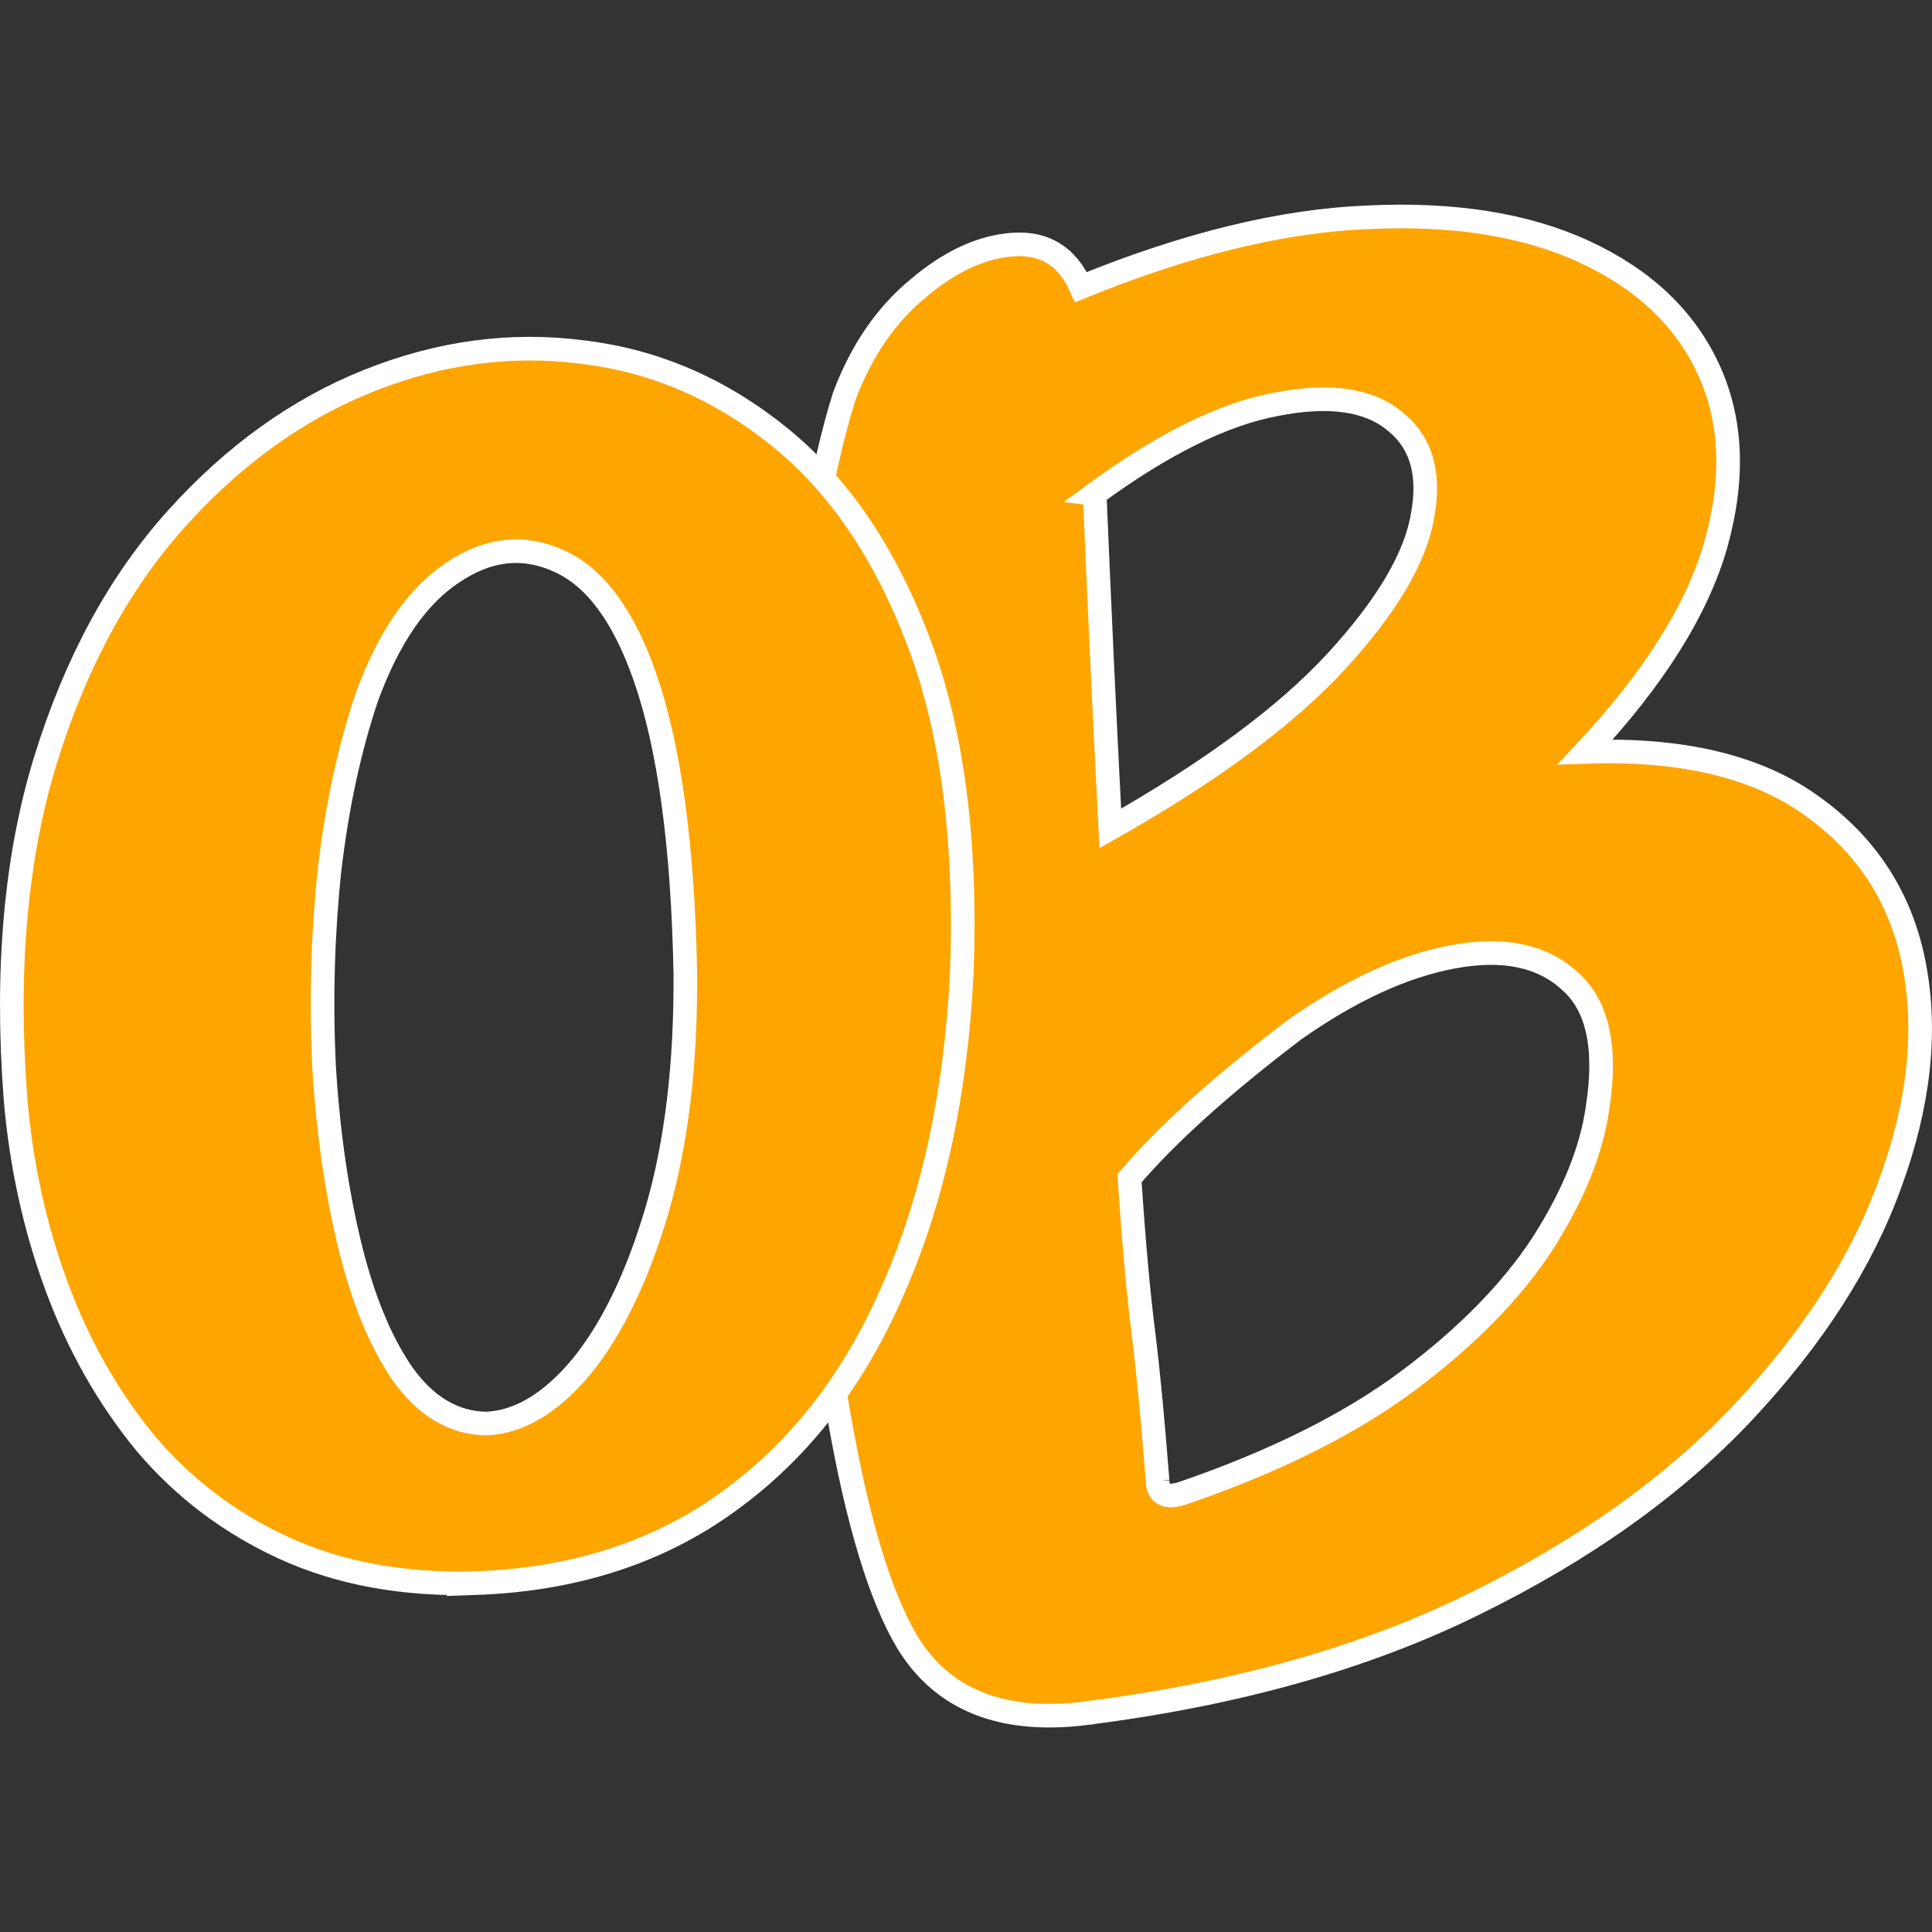 <?xml version="1.0" encoding="UTF-8"?>
<svg width="81.728mm" height="81.728mm" version="1.1" viewBox="0 0 81.728 81.728" xmlns="http://www.w3.org/2000/svg">
    <rect x="0" y="0" width="81.728" height="81.728" fill="#333333" stroke="none"/>
    <g transform="translate(-64.43 -117.25)">
        <path d="m110.33 189.73q-5.287 0.644-7.517-3.013-1.721-2.88-2.882-9.514-1.223-6.67-1.719-14.854-0.503-8.227-0.07-15.823 0.481-7.646 1.998-12.5 1.081-2.89 3.128-4.576 2.04-1.729 4.04-1.856 2-0.127 2.849 1.802 6.712-2.736 12.119-2.953 5.456-0.267 9.192 1.464 3.736 1.731 5.228 4.951 1.492 3.22 0.324 7.408-1.174 4.144-5.525 8.79 6.135-0.222 9.597 2.298 3.517 2.513 4.32 6.755 0.803 4.241-1.03 9.225-1.785 4.933-6.185 9.63-4.4 4.697-11.399 8.136-6.945 3.432-16.467 4.627zm0.408-51.584q0.305 7.277 0.66 14.149 6.41-3.628 9.591-7.102 3.181-3.474 3.622-6.148 0.496-2.681-1.217-4.01-1.658-1.336-4.981-0.682-3.329 0.611-7.676 3.793zm2.66 41.738q0.02 0.884 1.088 0.524 5.813-1.999 9.497-4.74 3.732-2.792 5.693-5.797 1.955-3.048 2.334-5.758 0.602-3.848-1.199-5.387-1.752-1.59-4.917-1.001-3.164 0.589-6.715 3.092-4.582 3.479-6.968 6.273 0.269 4.045 0.592 6.575 0.29 2.313 0.595 6.22z" fill="#ffa500" stroke="#fff" style="paint-order:fill markers stroke" />
    </g>
    <g transform="translate(-1.789 -11.108)">
        <path d="m21.919 78.077q-4.599 0.126-8.105-1.481-3.45-1.576-5.876-4.444-2.385-2.913-3.761-6.646-1.377-3.733-1.734-7.936-0.623-8.186 1.281-14.341 1.904-6.155 5.545-10.195 3.642-4.04 8.142-5.83 4.5-1.79 9.027-1.201 4.569 0.544 8.335 3.595 3.766 3.051 5.891 8.7 2.118 5.611 1.812 13.941-0.373 7.676-2.904 13.42-2.482 5.736-6.972 8.97-4.442 3.226-10.682 3.449zm-4.606-37.497q-1.113 3.298-1.587 7.356-0.425 4.051-0.235 8.163 0.238 4.104 1.065 7.571 0.827 3.466 2.258 5.55 1.48 2.076 3.546 2.108 2.094-0.089 4.034-2.421 1.934-2.37 3.182-6.587 1.242-4.255 1.204-10.032-0.156-8.102-1.712-12.55-1.356-3.893-3.648-4.905-2.244-1.02-4.482 0.498-2.245 1.48-3.625 5.249z" fill="#ffa500" stroke="#fff" style="paint-order:fill markers stroke" />
    </g>
</svg>
